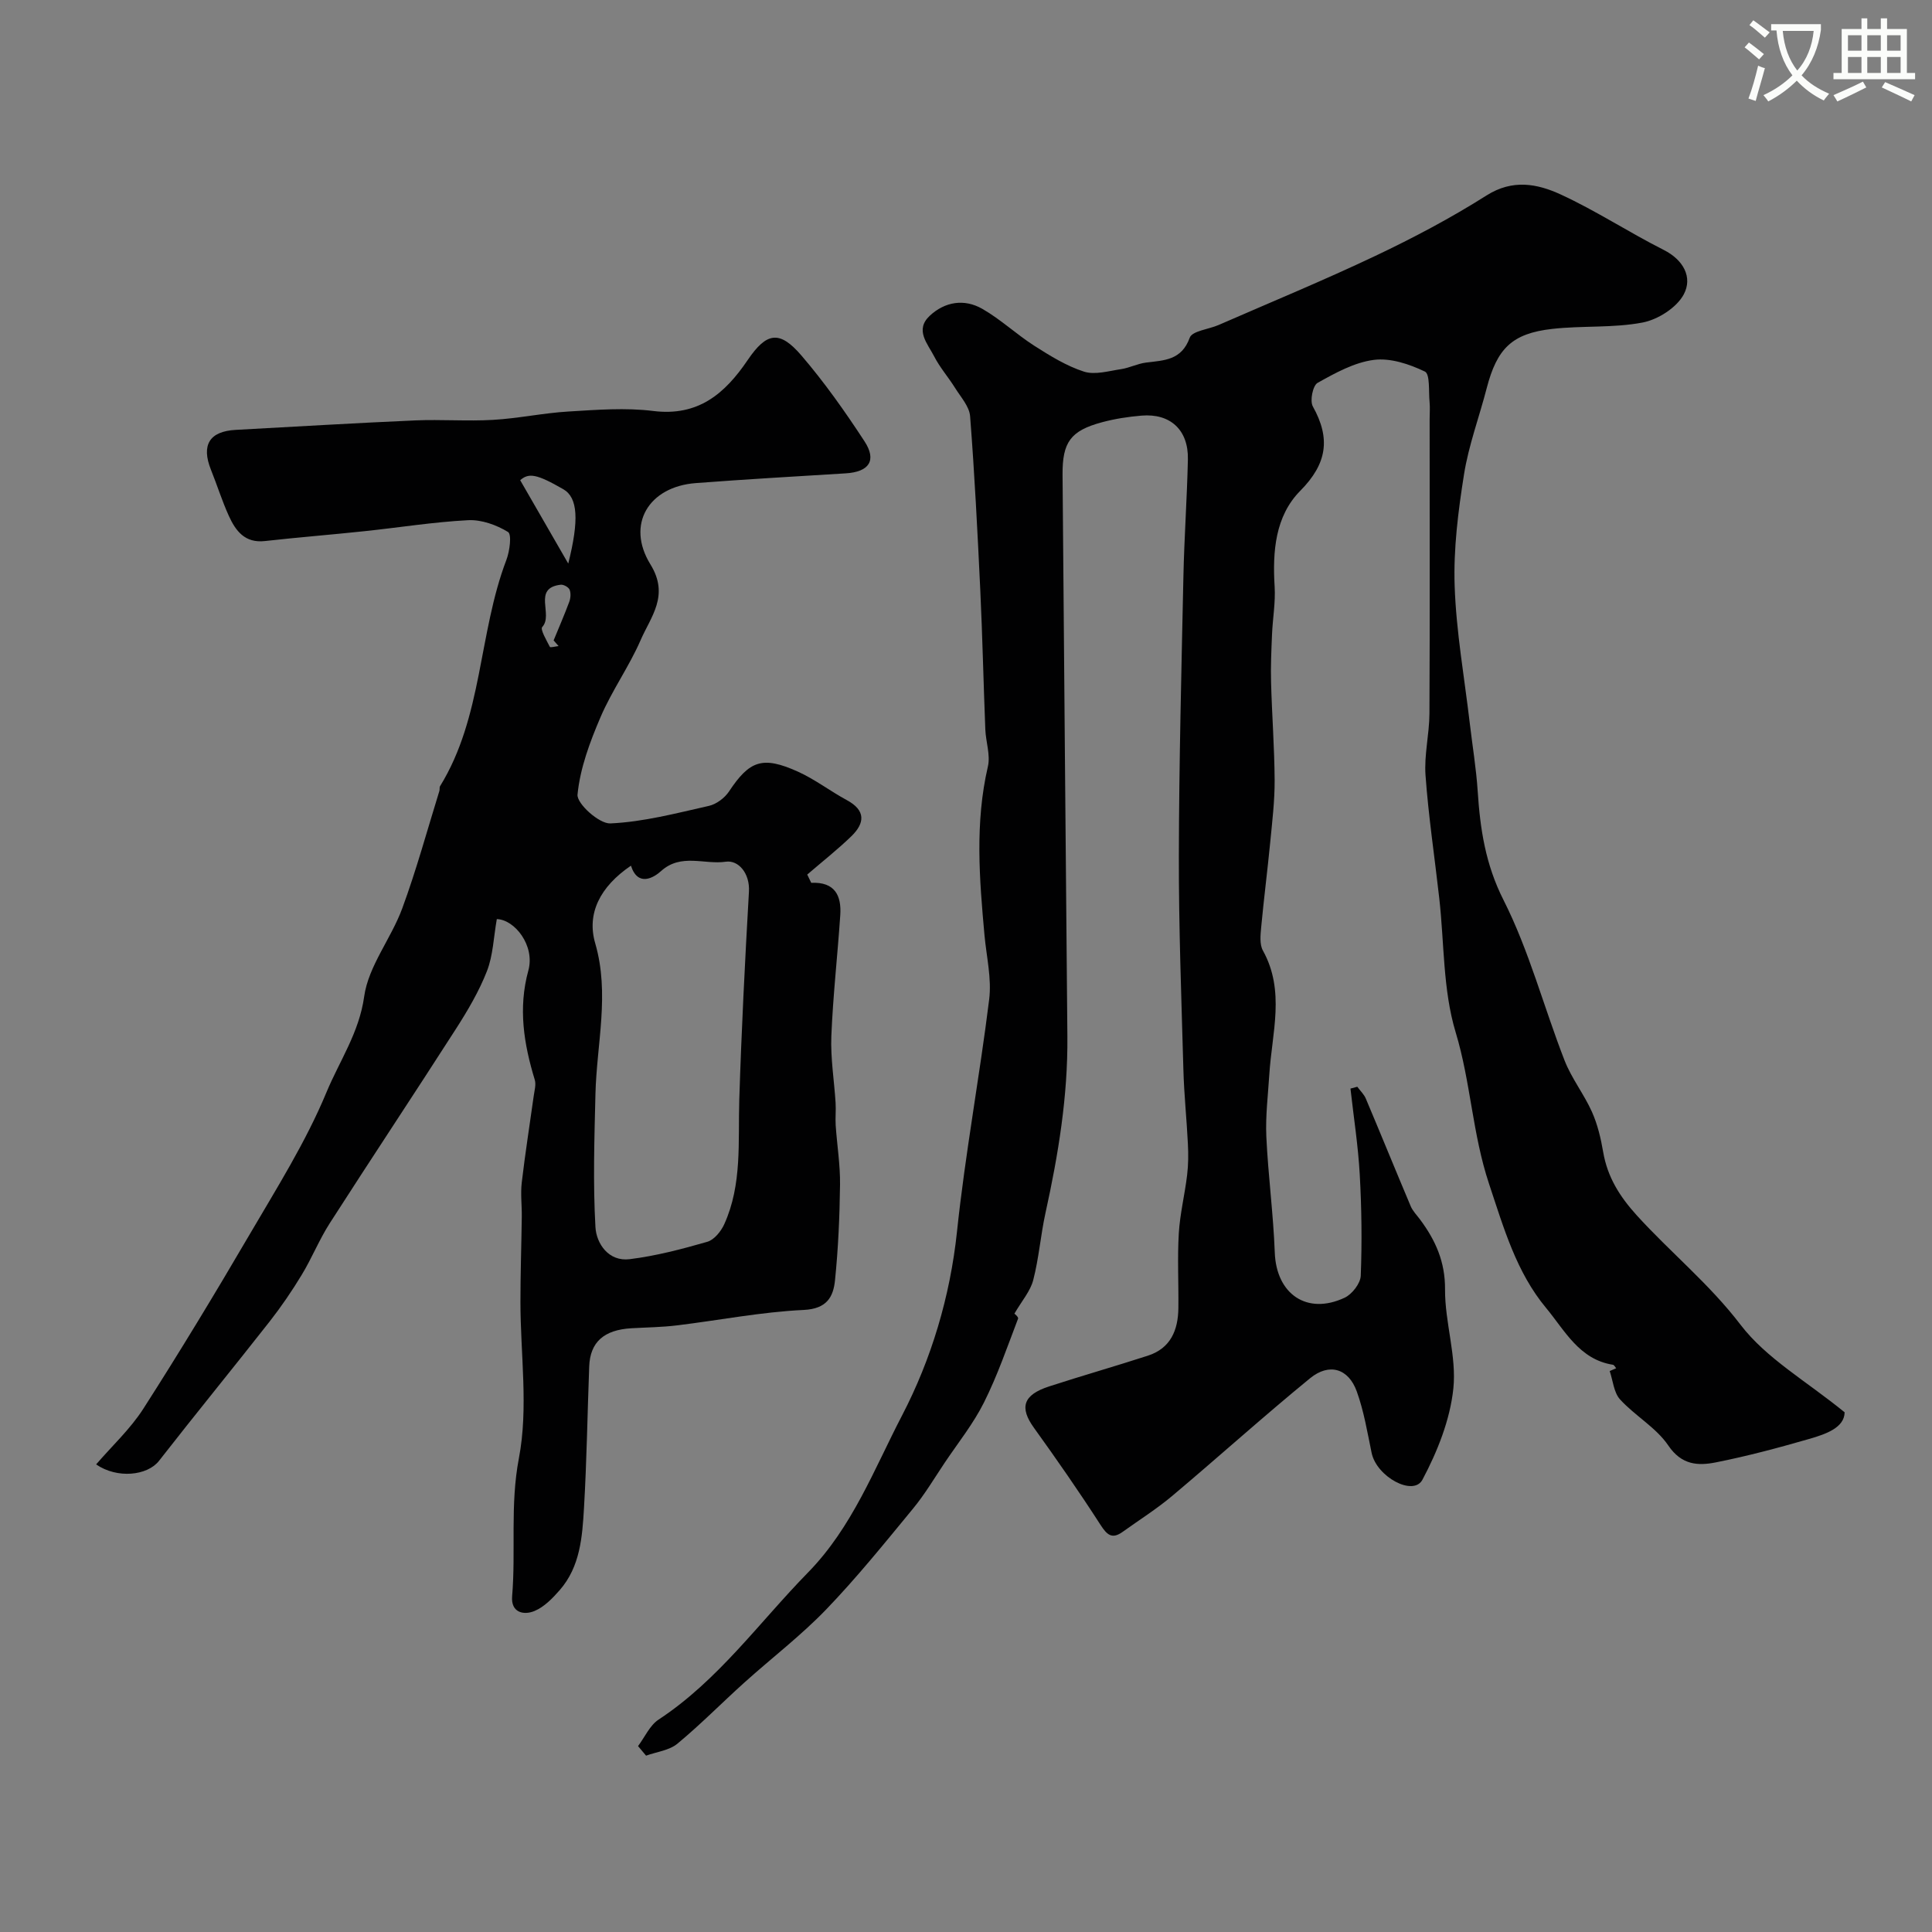 <svg enable-background="new 0 0 400 400" viewBox="0 0 400 400" xmlns="http://www.w3.org/2000/svg"><rect x="0" y="0" width="400" height="400" fill="#808080" stroke="none"/><path d="m362.1 8.8c1.1.8 2.1 1.6 3.1 2.4l-1 1.1c-1.3-1.1-2.3-2-3-2.5zm1.9 4.8c.5.2.9.4 1.4.5-.6 2.3-1.3 4.5-1.9 6.8l-1.5-.5c.8-2.1 1.4-4.3 2-6.8zm-1-9.4c1.3.9 2.4 1.8 3.4 2.5l-1 1.1c-1.4-1.2-2.4-2.1-3.2-2.6zm3.7 2.2v-1.4h10.3v1.2c-.5 3.6-1.8 6.8-4 9.4 1.5 1.6 3.4 2.8 5.7 3.8-.3.4-.7.8-1.1 1.4-2.3-1.1-4.1-2.5-5.6-4.1-1.6 1.6-3.6 3.1-5.9 4.3-.3-.5-.7-.9-1-1.3 2.4-1.1 4.4-2.5 6-4.1-1.9-2.5-3-5.6-3.3-9.3h-1.1zm8.8 0h-6.4c.3 3.3 1.3 6 3 8.2 2-2.2 3.1-5.1 3.4-8.2z" fill="#fbfcfa"/><path d="m385.3 3.8h1.3v2.2h2.8v-2.2h1.3v2.2h4.1v9.1h1.7v1.3h-16.9v-1.3h1.7v-9.1h4.1v-2.2zm.4 13.1.7 1.2c-1.8.9-3.8 1.9-6 2.9-.2-.4-.5-.8-.8-1.3 2.3-1 4.3-1.9 6.1-2.8zm-3.1-6.4h2.8v-3.2h-2.8zm0 4.6h2.8v-3.3h-2.8zm4-4.6h2.8v-3.2h-2.8zm0 4.6h2.8v-3.3h-2.8zm3.7 1.9c2.1.9 4.1 1.8 6.1 2.7l-.7 1.3c-2.2-1.1-4.2-2-6.1-2.9zm3.2-9.7h-2.8v3.2h2.8zm-2.8 7.8h2.8v-3.3h-2.8z" fill="#fbfcfa"/><g fill="#010102"><path d="m132.1 361.51c1.4-1.86 2.43-4.29 4.26-5.49 12.35-8.13 20.81-20.11 30.93-30.45 9.16-9.36 13.72-21.46 19.48-32.53 6.02-11.57 9.95-24.58 11.37-38.09 1.69-16.07 4.68-32 6.66-48.05.53-4.31-.56-8.83-.97-13.25-1.06-11.67-2-23.31.7-34.94.56-2.39-.43-5.11-.53-7.69-.38-9.59-.59-19.2-1.04-28.79-.57-12.03-1.18-24.06-2.11-36.06-.16-2.03-1.95-3.98-3.13-5.88-1.38-2.21-3.14-4.21-4.32-6.52-1.33-2.6-4.05-5.44-.92-8.38 3.15-2.95 7.17-3.58 10.89-1.45 3.8 2.17 7.06 5.27 10.76 7.64 3.26 2.08 6.66 4.19 10.29 5.36 2.27.73 5.12-.13 7.67-.51 1.75-.26 3.42-1.14 5.17-1.36 3.75-.47 7.37-.45 9.06-5.15.51-1.41 3.92-1.74 5.97-2.63 10.84-4.73 21.79-9.25 32.48-14.32 7.88-3.74 15.65-7.85 23.01-12.51 5.4-3.42 10.52-2.42 15.34-.2 7.31 3.36 14.11 7.84 21.31 11.47 4.17 2.1 6.03 5.72 4.18 9.21-1.47 2.76-5.35 5.23-8.55 5.84-6.1 1.16-12.5.61-18.72 1.32-8.31.94-11.41 4.07-13.54 12.29-1.54 5.95-3.73 11.79-4.69 17.82-1.21 7.62-2.2 15.42-1.94 23.1.32 9.47 2.01 18.89 3.12 28.33.55 4.72 1.34 9.42 1.65 14.15.51 7.84 1.6 15.15 5.35 22.56 5.31 10.5 8.33 22.15 12.63 33.19 1.45 3.73 4.04 7 5.68 10.67 1.16 2.6 1.84 5.48 2.32 8.3.89 5.19 3.4 9.19 6.96 13.12 6.98 7.68 15.04 14.21 21.46 22.62 5.34 7 13.68 11.71 21.57 18.15-.05 3.15-3.76 4.49-7.35 5.52-6.38 1.84-12.81 3.56-19.31 4.85-3.68.73-7.09.58-9.85-3.5-2.52-3.72-6.88-6.13-9.98-9.53-1.3-1.42-1.47-3.89-2.15-5.88.45-.19.89-.38 1.34-.58-.22-.25-.41-.68-.67-.72-6.98-1.09-10-7.15-13.82-11.74-6.17-7.41-8.76-16.5-11.83-25.72-3.45-10.36-3.79-21.07-6.91-31.37-2.66-8.8-2.35-18.5-3.4-27.79-.95-8.47-2.23-16.92-2.84-25.41-.31-4.22.79-8.52.81-12.79.1-20.33.04-40.66.04-60.99 0-1.17.1-2.34-.01-3.5-.22-2.2.12-5.8-.97-6.32-3.22-1.55-7.15-2.86-10.56-2.42-4.05.52-8 2.71-11.66 4.76-.99.55-1.63 3.72-.98 4.88 3.71 6.64 2.95 11.85-2.59 17.45-5.21 5.26-5.77 12.58-5.32 19.86.2 3.26-.4 6.57-.54 9.86-.14 3.31-.29 6.62-.2 9.92.18 6.77.7 13.54.74 20.31.02 4.27-.5 8.54-.91 12.8-.57 5.86-1.32 11.7-1.87 17.57-.15 1.62-.37 3.58.35 4.88 4.65 8.38 1.87 17.04 1.33 25.63-.27 4.29-.81 8.6-.62 12.87.37 8.02 1.45 16.02 1.75 24.04.32 8.58 6.66 12.99 14.46 9.34 1.54-.72 3.28-2.96 3.34-4.56.27-6.98.18-13.99-.21-20.97-.33-5.94-1.26-11.85-1.92-17.77.47-.13.94-.25 1.41-.38.6.82 1.39 1.55 1.77 2.46 3.13 7.41 6.16 14.86 9.29 22.27.43 1.02 1.28 1.86 1.95 2.77 3.19 4.29 5.2 8.74 5.16 14.46-.04 6.85 2.42 13.82 1.72 20.53-.68 6.48-3.3 13.05-6.4 18.87-1.87 3.52-9.49-.58-10.52-5.56-.89-4.28-1.6-8.65-3.08-12.73-1.71-4.74-5.69-5.96-9.66-2.72-9.67 7.91-18.96 16.3-28.52 24.34-3.23 2.72-6.84 4.99-10.28 7.46-2.2 1.58-3.24.66-4.61-1.47-4.39-6.82-9.03-13.49-13.77-20.08-3.02-4.19-2.26-6.8 3.13-8.55 6.79-2.21 13.67-4.17 20.46-6.37 4.73-1.53 6.27-5.3 6.32-9.87.06-5.16-.22-10.34.09-15.49.24-4.03 1.24-8.01 1.72-12.04.26-2.13.27-4.32.16-6.47-.25-5.1-.79-10.19-.93-15.3-.41-14.76-.97-29.52-.94-44.27.04-19.26.53-38.52.94-57.77.17-8.12.75-16.24.93-24.36.13-6.08-3.62-9.56-9.6-9.06-2.76.23-5.54.66-8.21 1.38-6.48 1.75-8.19 4.11-8.14 10.88.32 38.76.65 77.52 1 116.28.11 12.38-1.88 24.48-4.53 36.52-1.01 4.6-1.36 9.36-2.54 13.91-.59 2.3-2.35 4.29-3.91 6.98-.15-.18.91.65.77 1.01-2.23 5.84-4.27 11.79-7.06 17.36-2.2 4.4-5.34 8.32-8.1 12.43-2.16 3.22-4.15 6.59-6.61 9.57-5.83 7.08-11.6 14.24-17.95 20.84-5.24 5.44-11.31 10.07-16.94 15.14-4.66 4.19-9.06 8.68-13.88 12.67-1.69 1.39-4.29 1.68-6.48 2.47-.54-.66-1.1-1.32-1.66-1.98z"/><path d="m167.96 182.78c4.93-.23 6.27 2.68 6.01 6.66-.56 8.36-1.51 16.71-1.85 25.08-.18 4.58.59 9.19.88 13.79.1 1.56-.08 3.13.02 4.68.28 4.1.95 8.19.9 12.28-.08 6.6-.37 13.22-1.04 19.79-.35 3.48-1.71 5.92-6.48 6.15-8.79.41-17.51 2.14-26.28 3.2-3.11.38-6.26.41-9.39.59-5.69.33-8.55 2.86-8.74 7.9-.37 9.76-.51 19.54-1.08 29.29-.35 6-.78 12.17-5.03 17.03-1.48 1.69-3.22 3.49-5.22 4.32-2.27.94-4.9.3-4.63-3.02.79-9.5-.45-18.91 1.4-28.6 2-10.43.32-21.55.32-32.37 0-5.88.2-11.75.28-17.63.03-2.35-.28-4.74-.01-7.06.7-6 1.65-11.97 2.48-17.95.15-1.11.52-2.34.22-3.34-2.27-7.45-3.47-14.84-1.33-22.64 1.42-5.18-2.86-10.55-6.53-10.64-.67 3.77-.77 7.49-2.04 10.76-1.64 4.2-3.99 8.18-6.44 12-8.63 13.45-17.48 26.76-26.11 40.21-2.18 3.4-3.7 7.22-5.8 10.68-2.02 3.34-4.24 6.59-6.64 9.66-7.58 9.66-15.35 19.16-22.9 28.84-2.4 3.09-8.66 3.76-13.03.75 3.31-3.84 7.1-7.35 9.79-11.55 7.56-11.8 14.82-23.8 21.9-35.9 5.67-9.69 11.73-19.3 16.01-29.61 2.68-6.46 6.76-12.32 7.8-19.82.88-6.3 5.58-11.99 7.87-18.21 2.94-7.98 5.18-16.22 7.7-24.35.1-.31-.02-.72.14-.98 8.85-14.35 7.92-31.59 13.73-46.84.69-1.81 1.14-5.3.34-5.79-2.39-1.46-5.5-2.58-8.25-2.44-7.19.37-14.34 1.53-21.51 2.28-6.86.73-13.74 1.27-20.59 2.04-4.12.46-6.04-2.1-7.45-5.21-1.41-3.1-2.43-6.38-3.7-9.54-2.06-5.14-.32-7.98 5.14-8.27 12.39-.67 24.77-1.42 37.17-1.96 5.35-.23 10.74.2 16.09-.11 5.22-.3 10.39-1.42 15.61-1.73 5.84-.35 11.79-.83 17.56-.11 9.33 1.16 14.85-3.61 19.56-10.56 3.91-5.76 6.59-6.2 11.12-.92 4.77 5.56 9.04 11.61 13.05 17.75 2.6 3.98.95 6.34-3.86 6.64-10.36.64-20.73 1.23-31.08 2.02-9.73.74-14.48 8.56-9.37 16.84 3.98 6.45.07 10.81-2.04 15.68-2.38 5.47-5.94 10.43-8.29 15.92-2.2 5.13-4.24 10.58-4.77 16.05-.18 1.87 4.49 6.08 6.8 5.97 6.85-.31 13.65-2.11 20.4-3.63 1.55-.35 3.26-1.63 4.16-2.98 4.25-6.4 6.92-7.42 14.27-4.11 3.54 1.6 6.69 4.04 10.13 5.9 3.95 2.13 3.73 4.76.94 7.47-2.89 2.8-6.08 5.3-9.14 7.94.28.58.56 1.14.83 1.71zm-37.33-3.55c-6.41 4.35-9.19 9.91-7.4 16.06 3.05 10.48.3 20.83.05 31.25-.22 9.17-.52 18.37 0 27.52.2 3.43 2.73 7.18 7.08 6.64 5.43-.67 10.8-2.08 16.08-3.6 1.42-.41 2.84-2.16 3.51-3.64 3.73-8.23 2.84-17.06 3.11-25.77.45-14.37 1.18-28.73 2-43.08.22-3.82-2.19-6.59-4.81-6.2-4.4.65-9.24-1.82-13.4 1.95-1.45 1.31-4.77 3.36-6.22-1.13zm-12.98-62.55c2.26-8.99 2-13.65-1.02-15.39-5.54-3.19-7.15-3.42-8.93-1.87 3.43 5.96 6.78 11.77 9.95 17.26zm-2 17.08c-.34-.39-.69-.78-1.03-1.17 1.09-2.66 2.24-5.3 3.24-7.99.28-.76.36-1.8.07-2.51-.22-.53-1.25-1.1-1.84-1.03-5.95.69-1.44 6.21-3.83 8.76-.45.48.89 2.75 1.58 4.1.08.21 1.17-.09 1.81-.16z"/></g></svg>